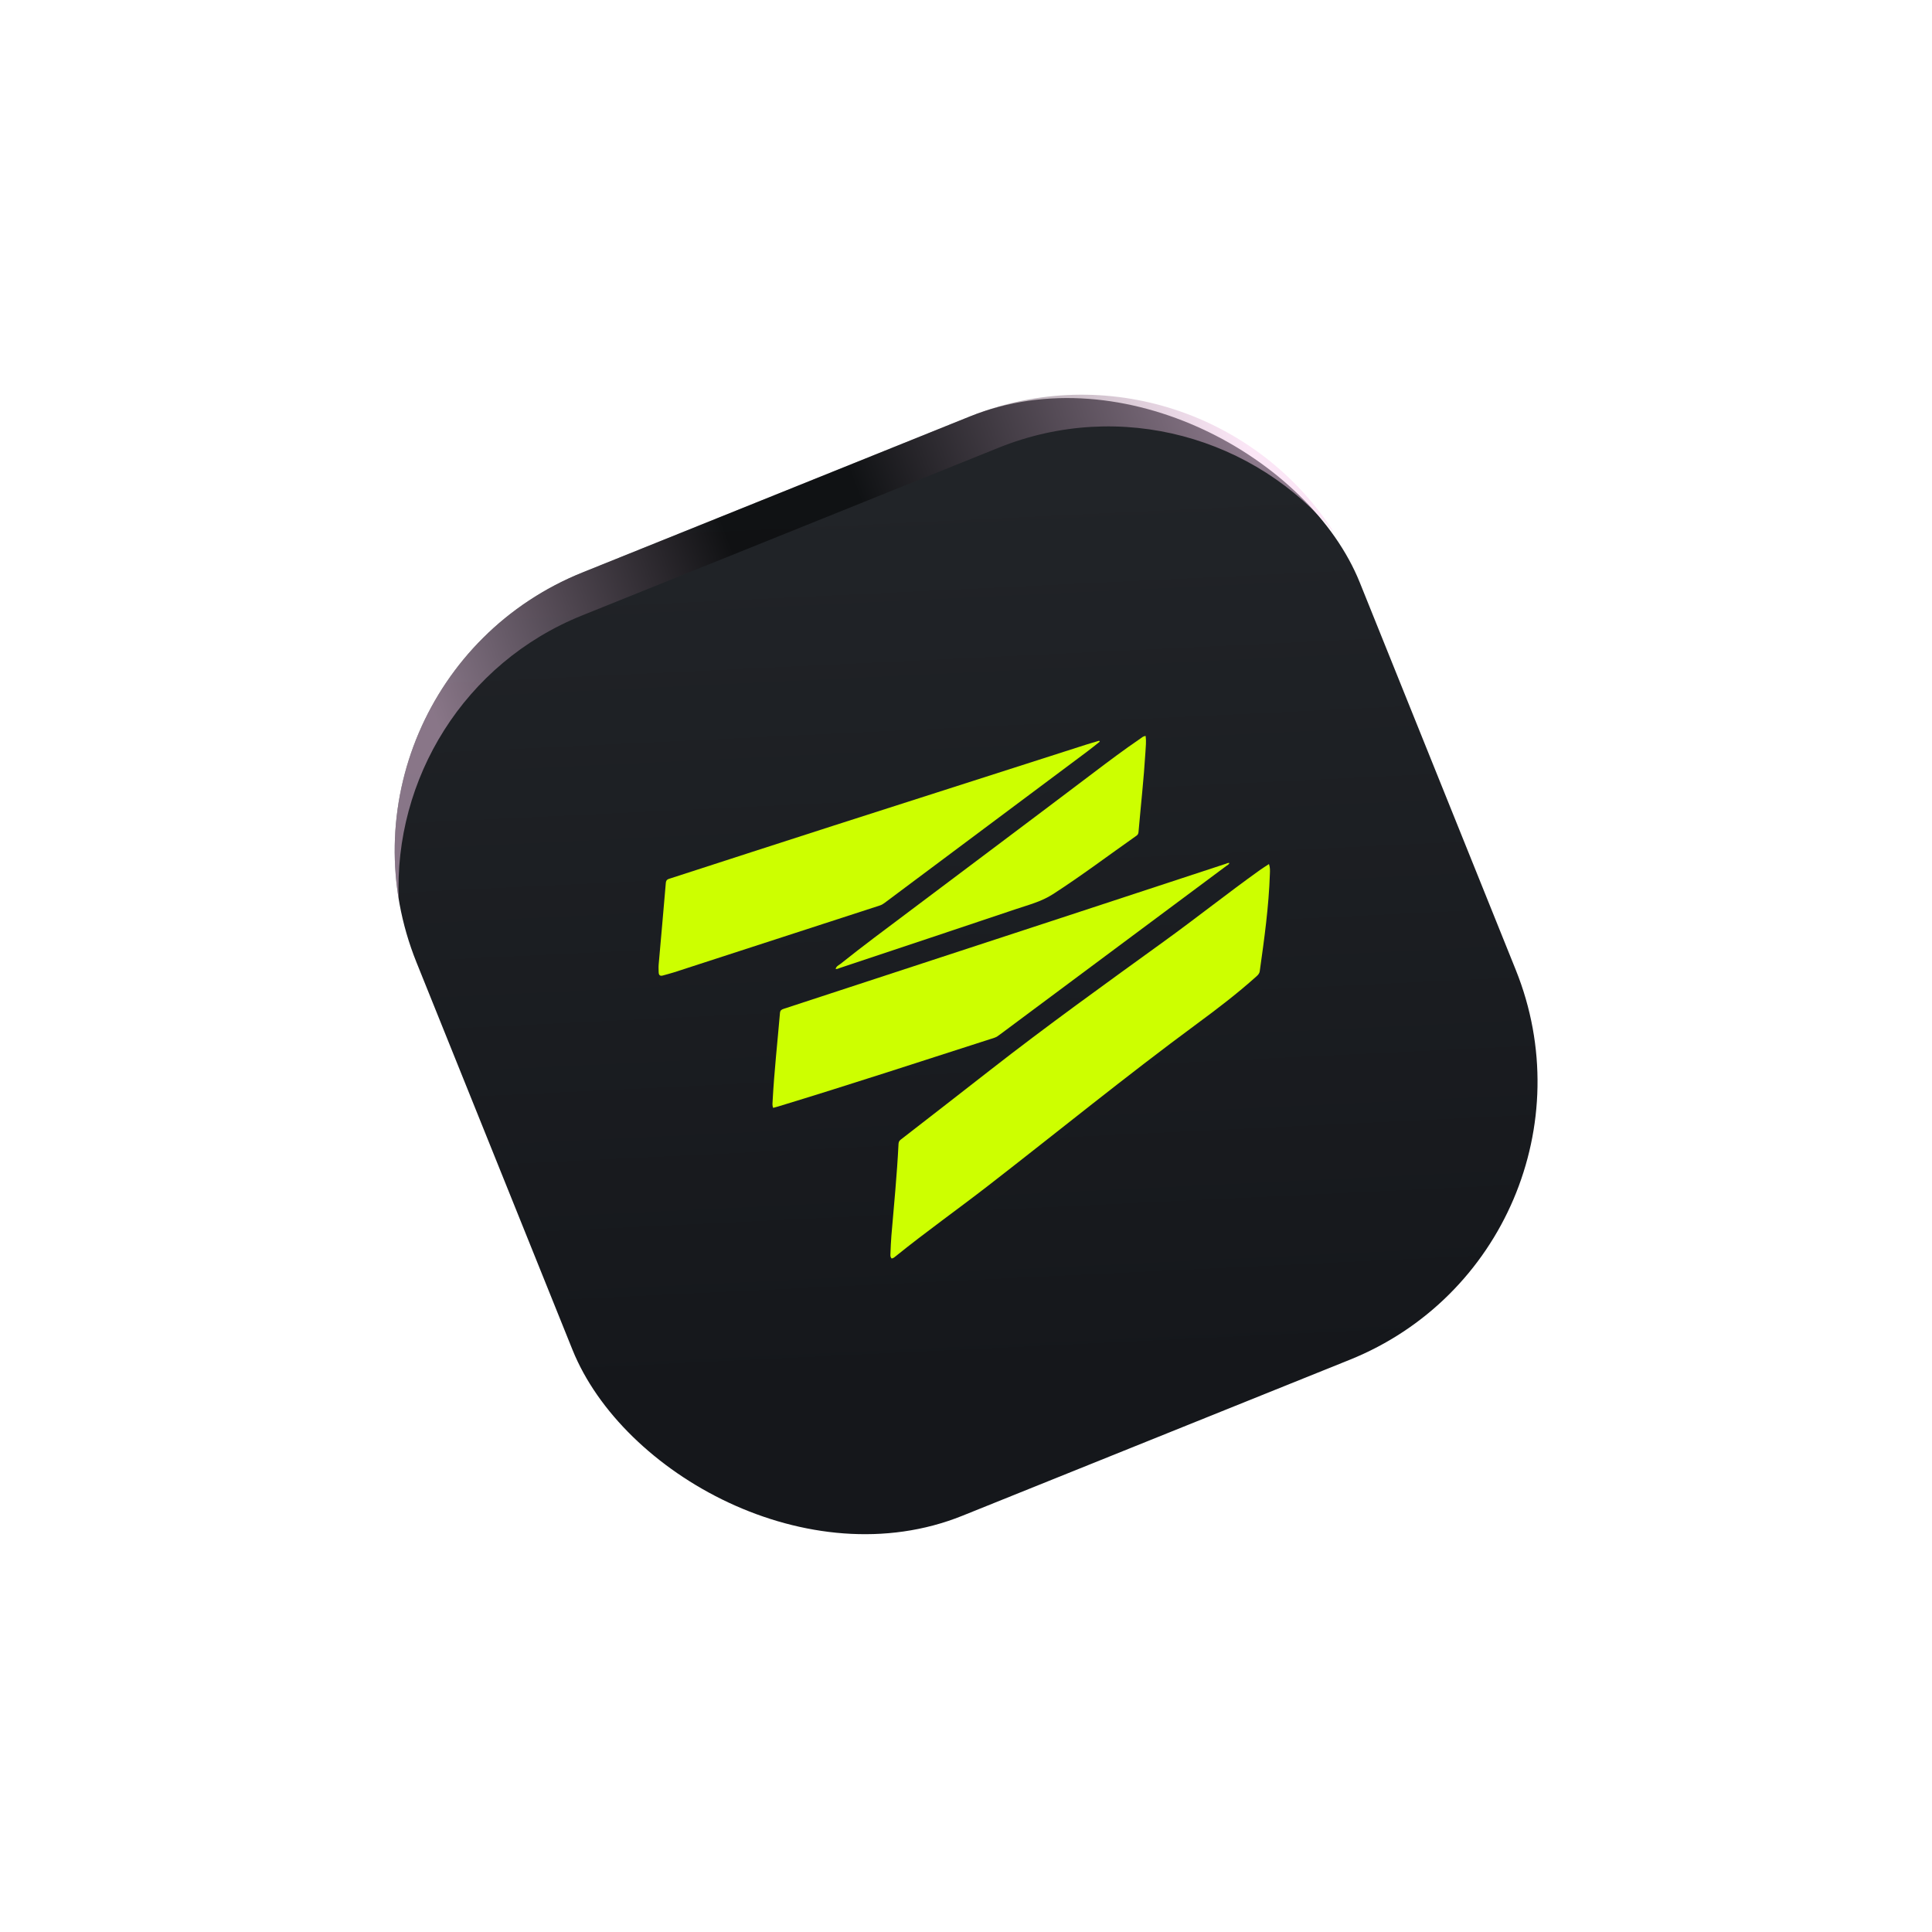 <svg width="167" height="167" viewBox="0 0 167 167" fill="none" xmlns="http://www.w3.org/2000/svg">
<rect x="26.325" y="59.157" width="87.901" height="87.901" rx="25.902" transform="rotate(-21.933 26.325 59.157)" fill="url(#paint0_linear_17_311)"/>
<g style="mix-blend-mode:color-dodge" opacity="0.5" filter="url(#filter0_f_17_311)">
<path fill-rule="evenodd" clip-rule="evenodd" d="M34.468 77.75C34.029 67.339 40.094 57.314 50.311 53.2L86.331 38.696C96.859 34.457 108.559 37.798 115.384 46.145C108.826 35.786 95.614 31.257 83.835 35.999L50.352 49.482C38.87 54.105 32.511 66.025 34.468 77.75Z" fill="url(#paint1_linear_17_311)"/>
</g>
<g clip-path="url(#clip0_17_311)">
<path d="M77.079 108.786C76.945 108.662 76.963 108.514 76.969 108.377C76.991 107.861 77.007 107.343 77.05 106.828C77.273 104.192 77.535 101.559 77.665 98.915C77.673 98.759 77.699 98.632 77.841 98.522C80.42 96.524 82.996 94.523 85.567 92.515C90.508 88.655 95.598 85.002 100.674 81.33C103.438 79.331 106.113 77.204 108.888 75.219C109.141 75.038 109.406 74.874 109.688 74.688C109.797 74.994 109.776 75.265 109.767 75.529C109.676 78.355 109.285 81.15 108.892 83.945C108.86 84.171 108.72 84.294 108.574 84.425C106.957 85.876 105.234 87.191 103.49 88.476C97.348 93.002 91.43 97.829 85.398 102.504C82.755 104.552 80.027 106.484 77.424 108.587C77.326 108.666 77.231 108.757 77.078 108.784L77.079 108.786Z" fill="#CDFF00"/>
<path d="M106.273 74.599C106.219 74.733 106.096 74.781 105.998 74.854C99.487 79.704 92.975 84.553 86.462 89.401C86.304 89.519 86.152 89.641 85.957 89.703C79.725 91.706 73.504 93.746 67.242 95.65C67.11 95.691 66.976 95.723 66.832 95.762C66.738 95.541 66.776 95.33 66.787 95.124C66.925 92.598 67.204 90.085 67.419 87.566C67.439 87.323 67.563 87.261 67.753 87.198C76.002 84.498 84.249 81.795 92.496 79.089C96.965 77.622 101.434 76.149 105.904 74.682C106.021 74.643 106.133 74.569 106.274 74.599L106.273 74.599Z" fill="#CDFF00"/>
<path d="M95.064 64.109C94.7 64.396 94.341 64.691 93.97 64.967C88.129 69.332 82.287 73.694 76.446 78.058C76.323 78.149 76.195 78.223 76.05 78.27C70.122 80.195 64.194 82.122 58.266 84.046C57.947 84.149 57.62 84.228 57.297 84.321C57.056 84.39 56.941 84.288 56.935 84.047C56.928 83.813 56.916 83.576 56.937 83.343C57.141 81.001 57.358 78.659 57.553 76.316C57.578 76.019 57.762 75.987 57.955 75.925C62.65 74.405 67.344 72.879 72.043 71.369C79.3 69.036 86.56 66.712 93.819 64.386C94.214 64.259 94.613 64.147 95.011 64.028C95.029 64.055 95.047 64.082 95.065 64.109L95.064 64.109Z" fill="#CDFF00"/>
<path d="M72.231 83.763C72.277 83.514 72.504 83.435 72.665 83.306C74.594 81.762 76.58 80.296 78.553 78.812C83.875 74.806 89.209 70.817 94.52 66.796C95.848 65.791 97.178 64.791 98.554 63.854C98.693 63.759 98.819 63.626 99.029 63.619C99.09 64.094 99.037 64.562 99.009 65.027C98.869 67.327 98.612 69.618 98.412 71.913C98.4 72.052 98.358 72.152 98.239 72.235C95.83 73.926 93.479 75.705 91.003 77.299C90.014 77.935 88.903 78.217 87.82 78.581C82.748 80.288 77.67 81.977 72.593 83.671C72.475 83.71 72.361 83.781 72.227 83.754L72.231 83.764L72.231 83.763Z" fill="#CDFF00"/>
<path d="M72.226 83.753C72.219 83.761 72.214 83.769 72.206 83.775C72.204 83.776 72.196 83.767 72.191 83.762C72.204 83.762 72.217 83.763 72.23 83.763L72.226 83.753Z" fill="#BFEB31"/>
</g>
<defs>
<filter id="filter0_f_17_311" x="33.823" y="33.824" width="81.855" height="44.221" filterUnits="userSpaceOnUse" color-interpolation-filters="sRGB">
<feFlood flood-opacity="0" result="BackgroundImageFix"/>
<feBlend mode="normal" in="SourceGraphic" in2="BackgroundImageFix" result="shape"/>
<feGaussianBlur stdDeviation="0.147" result="effect1_foregroundBlur_17_311"/>
</filter>
<linearGradient id="paint0_linear_17_311" x1="70.275" y1="59.157" x2="43.067" y2="137.358" gradientUnits="userSpaceOnUse">
<stop stop-color="#212428"/>
<stop offset="0.937" stop-color="#15171B"/>
</linearGradient>
<linearGradient id="paint1_linear_17_311" x1="36.865" y1="59.977" x2="106.132" y2="34.016" gradientUnits="userSpaceOnUse">
<stop stop-color="#F3CCEB"/>
<stop offset="0.393"/>
<stop offset="0.555"/>
<stop offset="1" stop-color="#F7CDED"/>
</linearGradient>
<clipPath id="clip0_17_311">
<rect width="52" height="47" fill="white" transform="translate(59.072 59.916) rotate(5.294)"/>
</clipPath>
</defs>
</svg>
